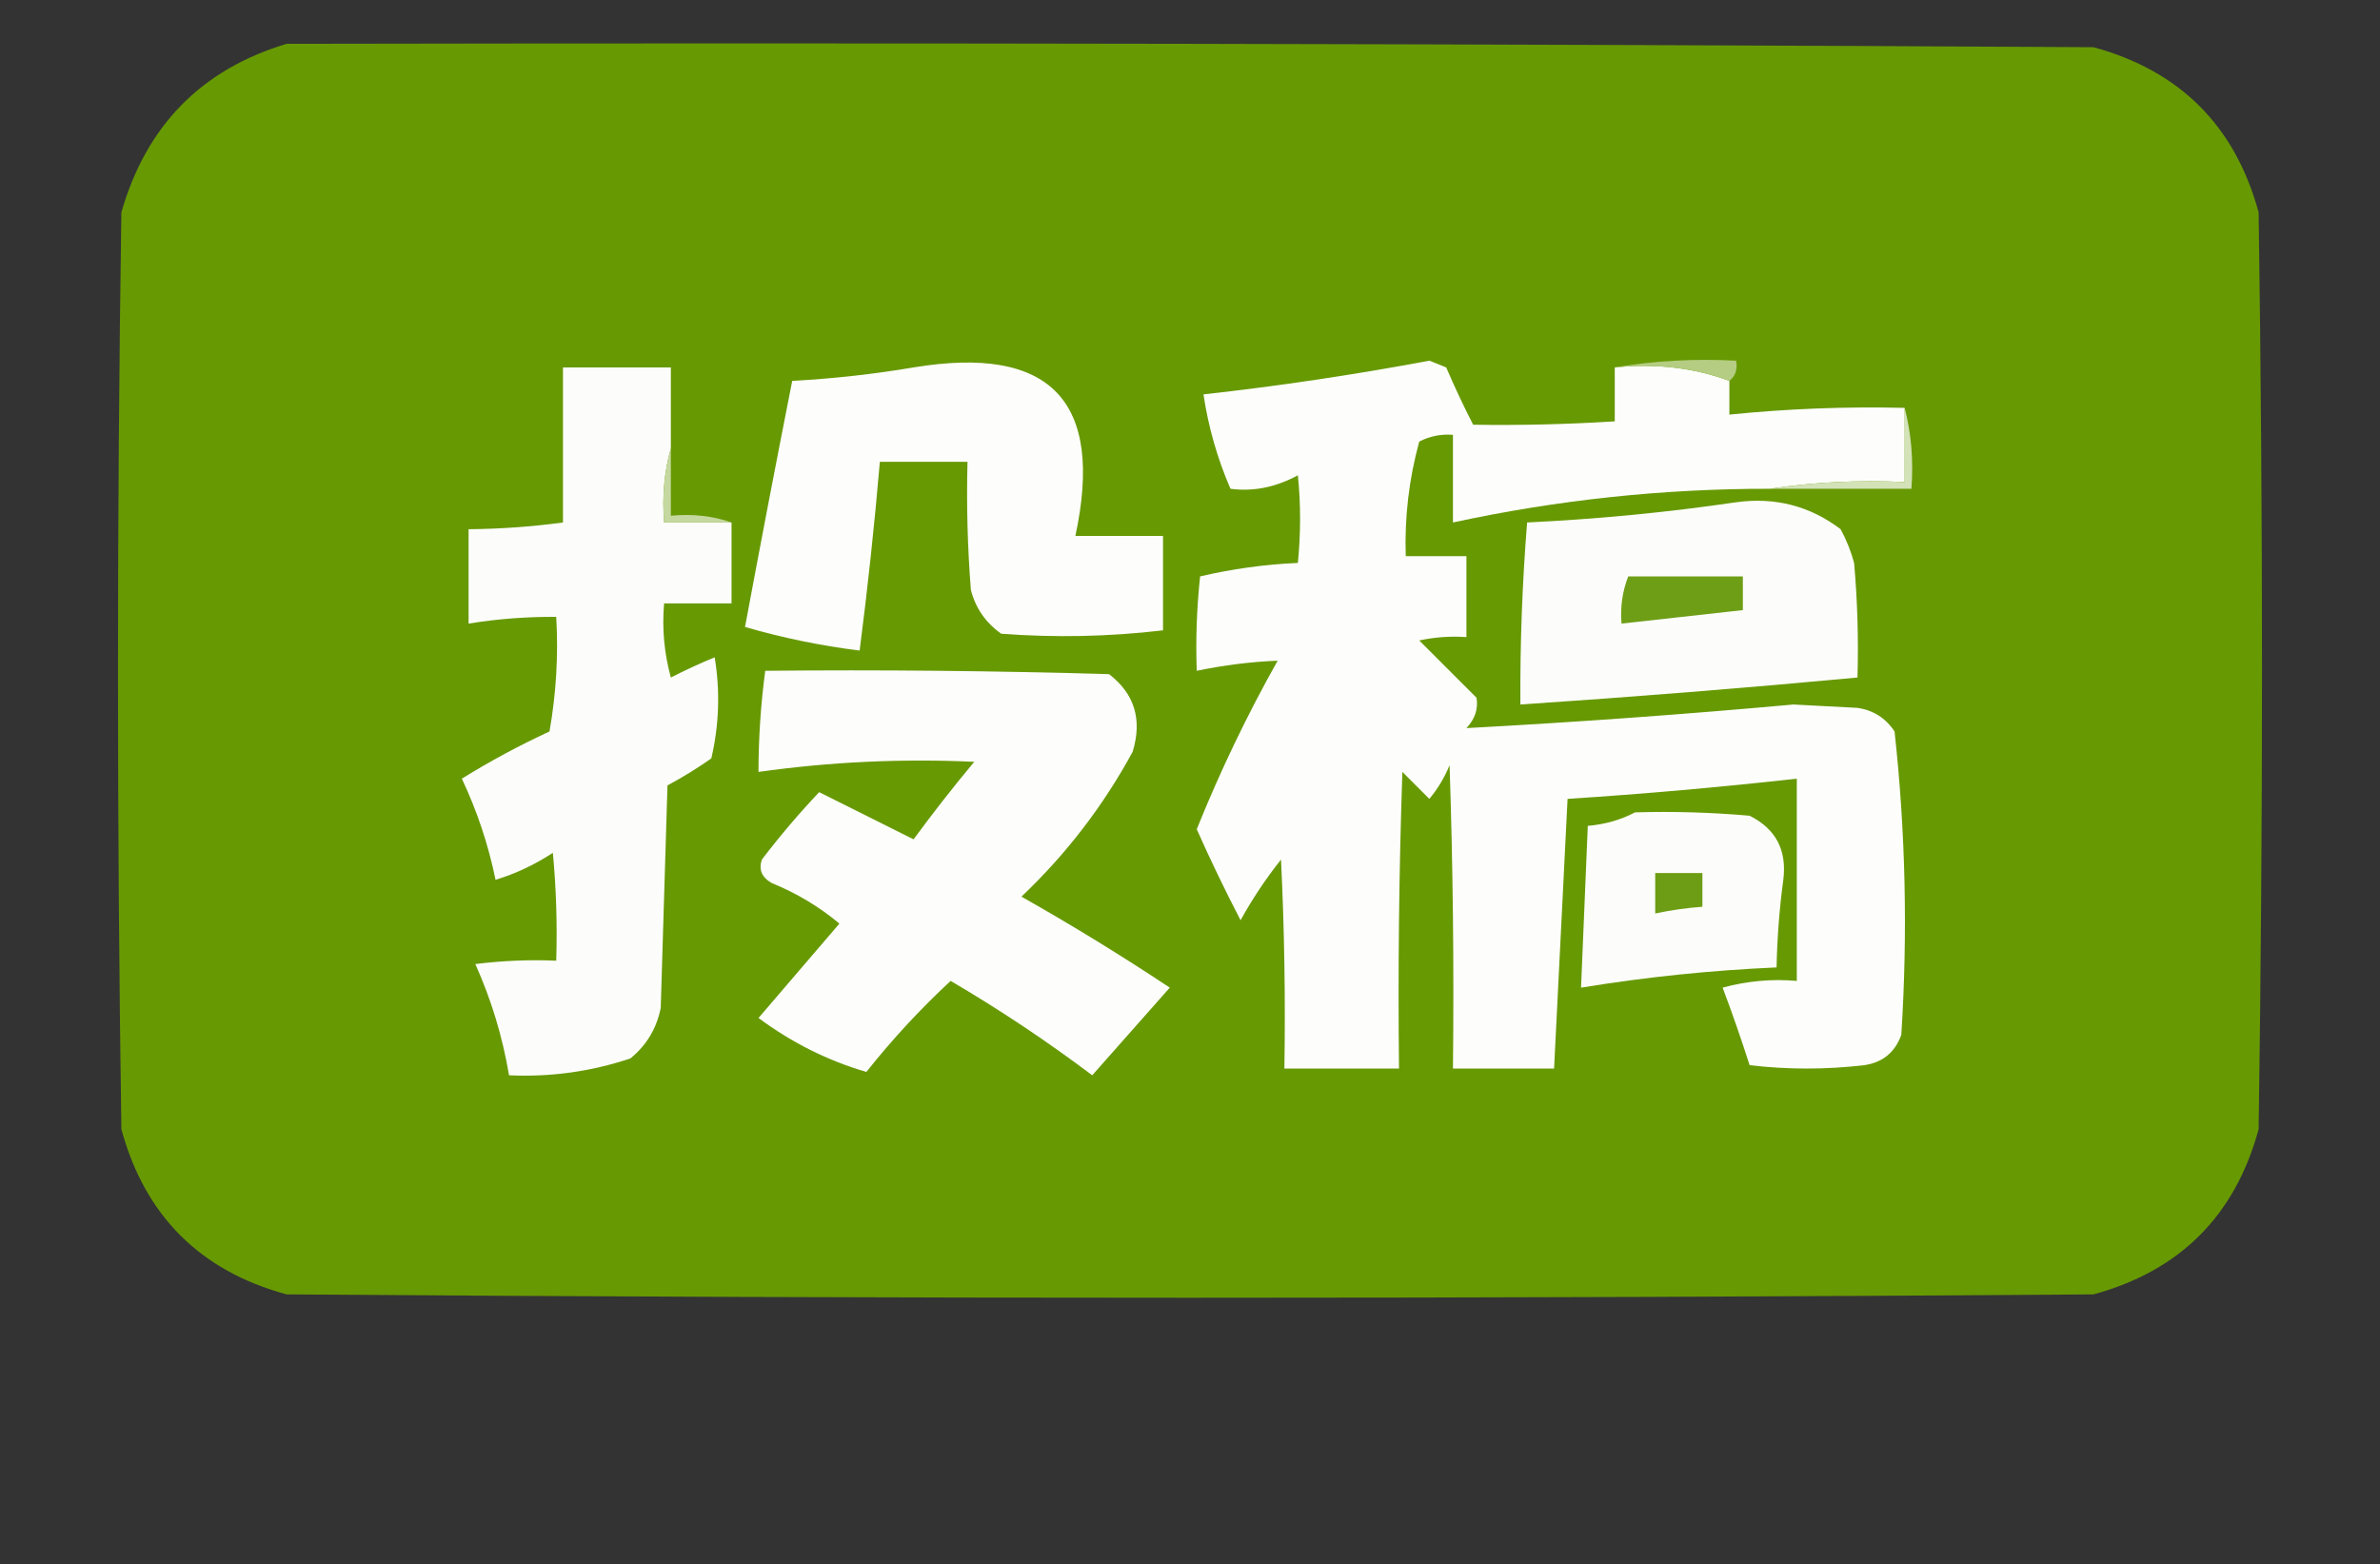 <?xml version="1.0" encoding="UTF-8"?>
<!DOCTYPE svg PUBLIC "-//W3C//DTD SVG 1.1//EN" "http://www.w3.org/Graphics/SVG/1.1/DTD/svg11.dtd">
<svg xmlns="http://www.w3.org/2000/svg" version="1.1" width="353px" height="232px" style="shape-rendering:geometricPrecision; text-rendering:geometricPrecision; image-rendering:optimizeQuality; fill-rule:evenodd; clip-rule:evenodd" xmlns:xlink="http://www.w3.org/1999/xlink">
<rect width="100%" height="100%" fill="#333333" stroke="none"/>
<g><path style="opacity:0.998" fill="#679903" d="M 42.5,6.5 C 131.834,6.333 221.167,6.5 310.5,7C 323.333,10.5 331.5,18.667 335,31.5C 335.667,76.833 335.667,122.167 335,167.5C 331.5,180.333 323.333,188.5 310.5,192C 221.167,192.667 131.833,192.667 42.5,192C 29.667,188.5 21.5,180.333 18,167.5C 17.333,122.167 17.333,76.833 18,31.5C 21.683,18.651 29.85,10.318 42.5,6.5 Z"/></g>
<g><path style="opacity:1" fill="#fdfefc" d="M 239.5,54.5 C 245.598,53.883 251.265,54.55 256.5,56.5C 256.5,58.167 256.5,59.833 256.5,61.5C 265.133,60.623 273.8,60.289 282.5,60.5C 282.5,64.167 282.5,67.833 282.5,71.5C 275.646,71.176 268.979,71.509 262.5,72.5C 246.647,72.484 230.981,74.15 215.5,77.5C 215.5,73.167 215.5,68.833 215.5,64.5C 213.738,64.357 212.071,64.691 210.5,65.5C 208.977,71.061 208.31,76.728 208.5,82.5C 211.5,82.5 214.5,82.5 217.5,82.5C 217.5,86.5 217.5,90.5 217.5,94.5C 215.143,94.337 212.81,94.503 210.5,95C 213.333,97.833 216.167,100.667 219,103.5C 219.265,105.163 218.765,106.663 217.5,108C 233.663,107.134 249.829,105.968 266,104.5C 269.167,104.667 272.333,104.833 275.5,105C 277.848,105.346 279.681,106.513 281,108.5C 282.633,123.407 282.967,138.407 282,153.5C 281.065,156.102 279.232,157.602 276.5,158C 270.833,158.667 265.167,158.667 259.5,158C 258.274,154.157 256.941,150.323 255.5,146.5C 259.107,145.511 262.774,145.177 266.5,145.5C 266.5,135.5 266.5,125.5 266.5,115.5C 255.192,116.764 243.859,117.764 232.5,118.5C 231.833,131.833 231.167,145.167 230.5,158.5C 225.5,158.5 220.5,158.5 215.5,158.5C 215.667,143.496 215.5,128.496 215,113.5C 214.252,115.332 213.252,116.999 212,118.5C 210.667,117.167 209.333,115.833 208,114.5C 207.5,129.163 207.333,143.83 207.5,158.5C 201.833,158.5 196.167,158.5 190.5,158.5C 190.666,148.161 190.5,137.828 190,127.5C 187.752,130.328 185.752,133.328 184,136.5C 181.697,132.061 179.53,127.561 177.5,123C 180.963,114.408 184.963,106.074 189.5,98C 185.506,98.164 181.506,98.664 177.5,99.5C 177.334,94.822 177.501,90.155 178,85.5C 182.733,84.387 187.566,83.72 192.5,83.5C 192.936,79.089 192.936,74.756 192.5,70.5C 189.221,72.281 185.888,72.948 182.5,72.5C 180.551,67.99 179.218,63.323 178.5,58.5C 189.72,57.254 200.886,55.588 212,53.5C 212.833,53.833 213.667,54.167 214.5,54.5C 215.74,57.393 217.074,60.227 218.5,63C 225.493,63.108 232.493,62.941 239.5,62.5C 239.5,59.833 239.5,57.167 239.5,54.5 Z"/></g>
<g><path style="opacity:1" fill="#b4cd82" d="M 239.5,54.5 C 245.31,53.51 251.31,53.177 257.5,53.5C 257.737,54.791 257.404,55.791 256.5,56.5C 251.265,54.55 245.598,53.883 239.5,54.5 Z"/></g>
<g><path style="opacity:1" fill="#fcfdfb" d="M 99.5,66.5 C 98.518,69.962 98.185,73.629 98.5,77.5C 101.833,77.5 105.167,77.5 108.5,77.5C 108.5,81.5 108.5,85.5 108.5,89.5C 105.167,89.5 101.833,89.5 98.5,89.5C 98.177,93.226 98.511,96.893 99.5,100.5C 101.642,99.4 103.808,98.4 106,97.5C 106.829,102.533 106.662,107.533 105.5,112.5C 103.417,113.959 101.25,115.292 99,116.5C 98.667,127.5 98.333,138.5 98,149.5C 97.394,152.548 95.894,155.048 93.5,157C 87.659,158.951 81.659,159.784 75.5,159.5C 74.54,153.787 72.874,148.287 70.5,143C 74.486,142.501 78.486,142.334 82.5,142.5C 82.666,137.156 82.499,131.823 82,126.5C 79.299,128.269 76.466,129.602 73.5,130.5C 72.438,125.314 70.771,120.314 68.5,115.5C 72.674,112.912 77.007,110.579 81.5,108.5C 82.495,102.872 82.829,97.206 82.5,91.5C 78.131,91.467 73.798,91.8 69.5,92.5C 69.5,87.833 69.5,83.167 69.5,78.5C 74.192,78.46 78.859,78.127 83.5,77.5C 83.5,69.833 83.5,62.167 83.5,54.5C 88.833,54.5 94.167,54.5 99.5,54.5C 99.5,58.5 99.5,62.5 99.5,66.5 Z"/></g>
<g><path style="opacity:1" fill="#fdfdfb" d="M 135.5,54.5 C 155.809,51.141 163.809,59.475 159.5,79.5C 163.833,79.5 168.167,79.5 172.5,79.5C 172.5,84.167 172.5,88.833 172.5,93.5C 164.519,94.443 156.519,94.61 148.5,94C 146.19,92.363 144.69,90.196 144,87.5C 143.5,81.175 143.334,74.842 143.5,68.5C 139.167,68.5 134.833,68.5 130.5,68.5C 129.704,77.849 128.704,87.182 127.5,96.5C 121.748,95.783 116.081,94.616 110.5,93C 112.763,80.849 115.097,68.683 117.5,56.5C 123.678,56.156 129.678,55.489 135.5,54.5 Z"/></g>
<g><path style="opacity:1" fill="#d3e2b7" d="M 282.5,60.5 C 283.483,64.298 283.817,68.298 283.5,72.5C 276.5,72.5 269.5,72.5 262.5,72.5C 268.979,71.509 275.646,71.176 282.5,71.5C 282.5,67.833 282.5,64.167 282.5,60.5 Z"/></g>
<g><path style="opacity:1" fill="#fcfdfa" d="M 257.5,74.5 C 263.279,73.708 268.446,75.041 273,78.5C 273.862,80.087 274.529,81.754 275,83.5C 275.499,89.157 275.666,94.824 275.5,100.5C 258.851,102.054 242.185,103.387 225.5,104.5C 225.448,95.482 225.782,86.482 226.5,77.5C 237.025,76.995 247.358,75.995 257.5,74.5 Z"/></g>
<g><path style="opacity:1" fill="#c5d89f" d="M 99.5,66.5 C 99.5,69.833 99.5,73.167 99.5,76.5C 102.713,76.19 105.713,76.523 108.5,77.5C 105.167,77.5 101.833,77.5 98.5,77.5C 98.185,73.629 98.518,69.962 99.5,66.5 Z"/></g>
<g><path style="opacity:1" fill="#6e9e16" d="M 241.5,85.5 C 247.167,85.5 252.833,85.5 258.5,85.5C 258.5,87.167 258.5,88.833 258.5,90.5C 252.5,91.167 246.5,91.833 240.5,92.5C 240.298,90.05 240.631,87.717 241.5,85.5 Z"/></g>
<g><path style="opacity:1" fill="#fdfdfc" d="M 113.5,99.5 C 130.503,99.333 147.503,99.5 164.5,100C 168.277,102.911 169.444,106.744 168,111.5C 163.649,119.521 158.149,126.688 151.5,133C 159.036,137.263 166.37,141.763 173.5,146.5C 169.667,150.833 165.833,155.167 162,159.5C 155.262,154.426 148.262,149.759 141,145.5C 136.535,149.635 132.368,154.135 128.5,159C 122.789,157.338 117.456,154.672 112.5,151C 116.513,146.322 120.513,141.655 124.5,137C 121.527,134.509 118.194,132.509 114.5,131C 112.993,130.163 112.493,128.996 113,127.5C 115.675,123.995 118.509,120.661 121.5,117.5C 126.167,119.833 130.833,122.167 135.5,124.5C 138.379,120.576 141.379,116.743 144.5,113C 133.79,112.505 123.124,113.005 112.5,114.5C 112.503,109.473 112.836,104.473 113.5,99.5 Z"/></g>
<g><path style="opacity:1" fill="#fcfdfa" d="M 242.5,120.5 C 248.176,120.334 253.843,120.501 259.5,121C 263.386,122.937 265.053,126.103 264.5,130.5C 263.918,134.818 263.585,139.151 263.5,143.5C 253.757,143.927 244.091,144.927 234.5,146.5C 234.833,138.5 235.167,130.5 235.5,122.5C 238.067,122.279 240.401,121.612 242.5,120.5 Z"/></g>
<g><path style="opacity:1" fill="#6d9d14" d="M 245.5,129.5 C 247.833,129.5 250.167,129.5 252.5,129.5C 252.5,131.167 252.5,132.833 252.5,134.5C 250.139,134.674 247.806,135.007 245.5,135.5C 245.5,133.5 245.5,131.5 245.5,129.5 Z"/></g>
</svg>

